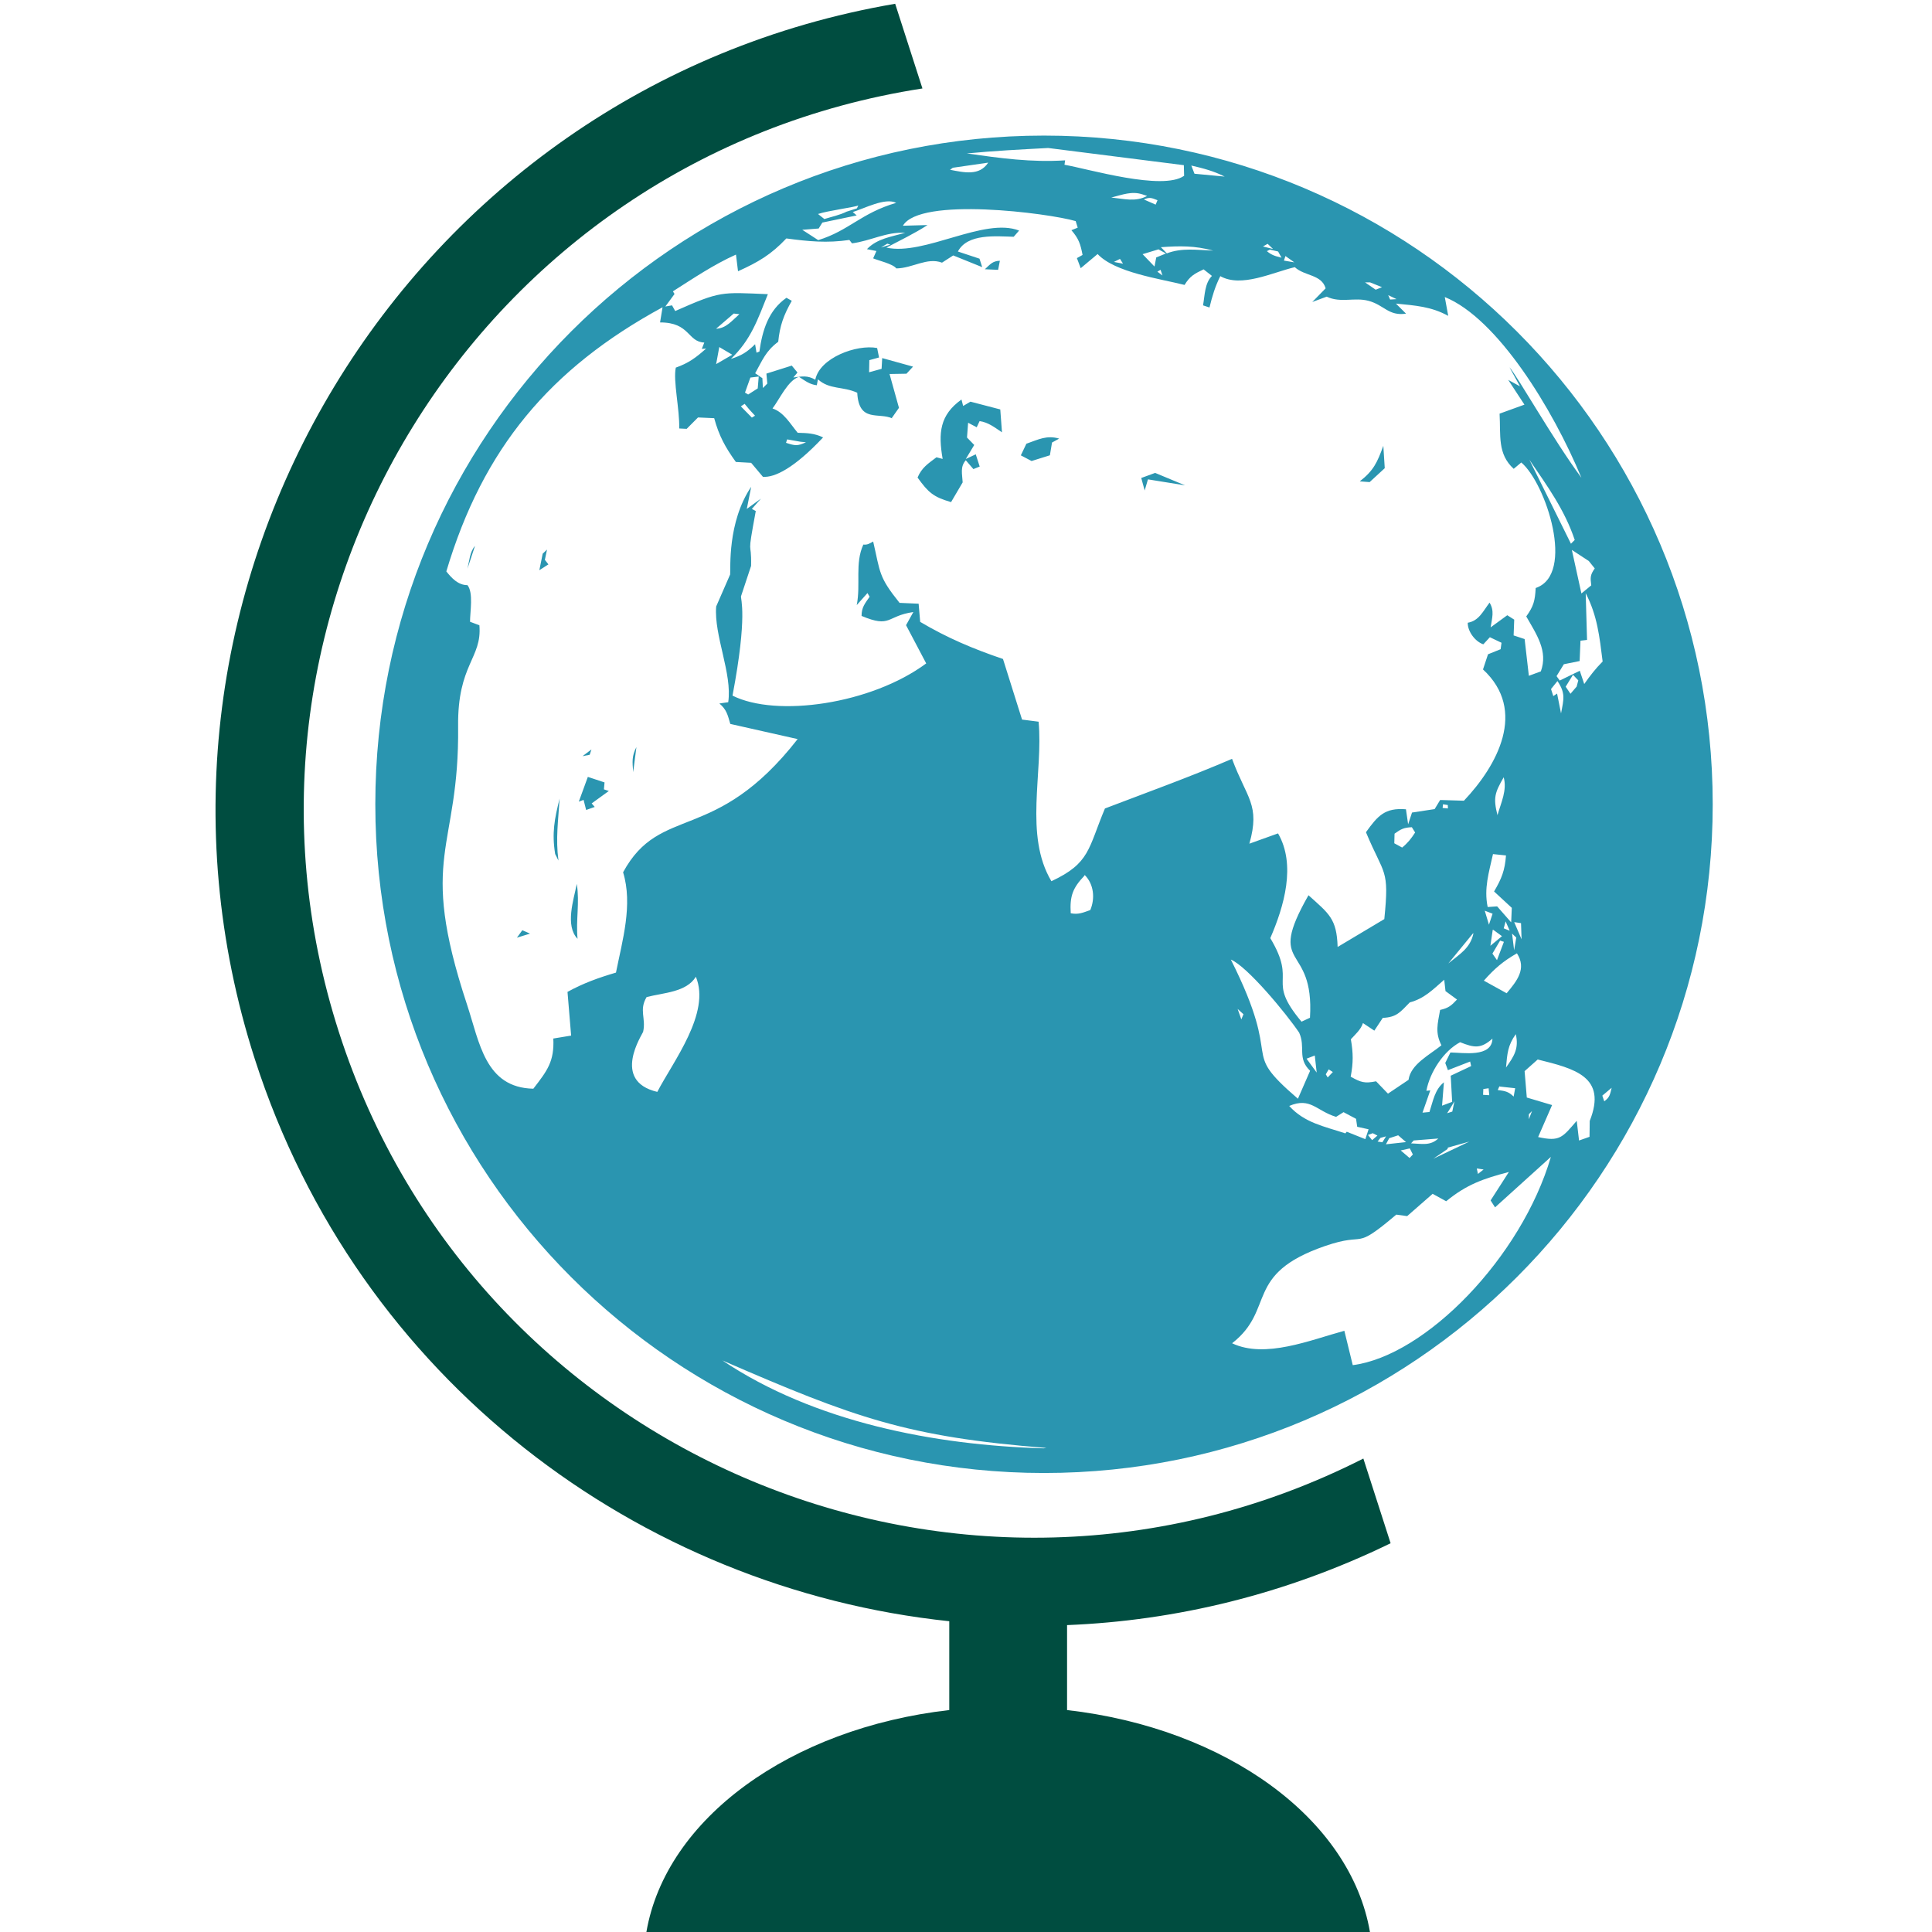 <?xml version="1.0" ?>
<!DOCTYPE svg  PUBLIC '-//W3C//DTD SVG 1.1//EN'  'http://www.w3.org/Graphics/SVG/1.1/DTD/svg11.dtd'>
<svg enable-background="new 0 0 164 164" height="164px" id="Layer_1" version="1.1" viewBox="0 0 164 164" width="164px" xml:space="preserve" xmlns="http://www.w3.org/2000/svg" xmlns:xlink="http://www.w3.org/1999/xlink">
    <g>
        <path clip-rule="evenodd" d="M88.623,125.037c-31.35,0-56.764-25.414-56.764-56.764   S57.273,11.51,88.623,11.51s56.763,25.414,56.763,56.763S119.973,125.037,88.623,125.037L88.623,125.037z M87.567,39.134   c0.518-0.162,1.036-0.324,1.554-0.486c0.06-0.361,0.12-0.722,0.181-1.083c0.203-0.112,0.406-0.223,0.609-0.334   c-1.06-0.307-1.751,0.071-2.786,0.435c-0.156,0.329-0.313,0.658-0.47,0.987C86.959,38.813,87.263,38.974,87.567,39.134   L87.567,39.134z M43.879,79.596c0.372-0.115,0.743-0.23,1.114-0.345c-0.218-0.096-0.437-0.192-0.655-0.288   C44.185,79.173,44.033,79.385,43.879,79.596L43.879,79.596z M48.963,75.029c-0.271,1.366-1.012,3.537,0.063,4.664   C48.875,78.093,49.213,76.67,48.963,75.029L48.963,75.029z M47.125,72.492c0.093,0.186,0.187,0.372,0.28,0.557   c-0.248-1.879-0.013-3.392,0.097-5.254C47.063,69.53,46.839,70.715,47.125,72.492L47.125,72.492z M51.123,66.352   c-0.407-0.135-0.815-0.27-1.223-0.405l-0.768,2.103c0.135-0.05,0.271-0.101,0.407-0.151c0.072,0.286,0.144,0.572,0.216,0.857   c0.243-0.086,0.486-0.172,0.729-0.258c-0.086-0.1-0.172-0.2-0.258-0.3l1.456-1.054c-0.139-0.046-0.279-0.092-0.418-0.138   c0.018-0.197,0.035-0.393,0.053-0.59C51.251,66.394,51.188,66.373,51.123,66.352L51.123,66.352z M50.206,63.619   c-0.253,0.19-0.507,0.38-0.76,0.57c0.204-0.04,0.407-0.08,0.611-0.119C50.106,63.919,50.157,63.769,50.206,63.619L50.206,63.619z    M54.023,63.418c-0.405,0.768-0.343,1.26-0.275,2.124C53.84,64.834,53.932,64.126,54.023,63.418L54.023,63.418z M39.68,48.275   l0.64-1.932C39.878,46.831,39.836,47.645,39.68,48.275L39.68,48.275z M46.068,46.998c-0.095,0.468-0.191,0.937-0.286,1.405   l0.771-0.495c-0.1-0.128-0.201-0.256-0.301-0.385c0.061-0.29,0.121-0.579,0.181-0.869C46.311,46.769,46.189,46.883,46.068,46.998   L46.068,46.998z M81.717,40.947c-0.038-0.722-0.227-1.322,0.265-1.877c0.214,0.25,0.43,0.5,0.645,0.749   c0.179-0.072,0.357-0.144,0.535-0.215c-0.111-0.346-0.223-0.693-0.334-1.039c-0.282,0.133-0.564,0.265-0.846,0.398l0.716-1.191   c-0.204-0.21-0.408-0.421-0.613-0.631c0.032-0.418,0.063-0.836,0.094-1.255c0.243,0.129,0.486,0.256,0.73,0.385   c0.081-0.175,0.163-0.35,0.245-0.525c0.755,0.11,1.265,0.534,1.899,0.95c-0.048-0.646-0.096-1.294-0.144-1.94l-2.531-0.66   c-0.207,0.123-0.414,0.244-0.621,0.366c-0.046-0.182-0.094-0.364-0.141-0.547c-1.848,1.318-1.979,2.843-1.599,5.042   c-0.175-0.046-0.35-0.092-0.525-0.138c-0.728,0.548-1.247,0.878-1.605,1.719c0.92,1.276,1.339,1.649,2.845,2.085L81.717,40.947   L81.717,40.947z M117.425,37.844c-0.514,1.403-0.818,2.095-1.999,3.017c0.279,0.021,0.557,0.042,0.836,0.063   c0.429-0.394,0.856-0.788,1.284-1.182C117.506,39.109,117.466,38.476,117.425,37.844L117.425,37.844z M98.055,40.143   c-0.393,0.144-0.785,0.288-1.179,0.431c0.098,0.354,0.195,0.708,0.292,1.061c0.093-0.315,0.185-0.629,0.277-0.944   c1.051,0.169,2.102,0.339,3.153,0.509C99.751,40.848,98.902,40.496,98.055,40.143L98.055,40.143z M84.876,22.134   c-0.619,0.016-0.823,0.306-1.274,0.721c0.375,0.017,0.75,0.034,1.125,0.051C84.776,22.649,84.826,22.392,84.876,22.134   L84.876,22.134z M71.862,17.968c0.292-0.094,0.586-0.188,0.878-0.281c0.039-0.083,0.078-0.165,0.118-0.247   c-0.294,0.148-2.58,0.44-3.419,0.725c0.179,0.143,0.358,0.285,0.537,0.428C70.596,18.398,71.282,18.259,71.862,17.968   L71.862,17.968z M129.558,52.327c0.627-0.872,0.744-1.338,0.8-2.414c3.4-1.141,0.87-8.893-1.222-10.655   c-0.214,0.18-0.429,0.358-0.643,0.538c-1.397-1.271-1.096-2.833-1.199-4.683c0.704-0.255,1.407-0.51,2.11-0.765   c-0.459-0.7-0.917-1.4-1.376-2.099c0.333,0.181,0.665,0.363,0.998,0.544c-0.297-0.539-0.596-1.078-0.893-1.617   c0.707,0.802,3.688,6.102,6.107,9.38c-2.424-5.855-7.14-13.534-11.598-15.342c0.098,0.532,0.194,1.064,0.292,1.597   c-1.464-0.799-2.783-0.874-4.44-1.042c0.286,0.286,0.573,0.571,0.859,0.856c-1.491,0.216-1.847-0.727-3.176-1.087   c-1.21-0.328-2.367,0.21-3.561-0.357c-0.407,0.151-0.813,0.302-1.221,0.453c0.378-0.387,0.756-0.773,1.134-1.16   c-0.352-1.196-1.771-1.02-2.619-1.796c-1.932,0.461-4.539,1.763-6.324,0.763c-0.442,0.88-0.685,1.704-0.917,2.661   c-0.183-0.061-0.365-0.121-0.548-0.182c0.154-0.854,0.136-1.875,0.757-2.5c-0.236-0.186-0.473-0.371-0.709-0.556   c-0.786,0.376-1.16,0.574-1.616,1.322c-2.094-0.527-5.917-1.057-7.381-2.623c-0.479,0.401-0.957,0.802-1.435,1.203   c-0.108-0.286-0.216-0.571-0.323-0.857c0.16-0.09,0.321-0.179,0.481-0.269c-0.179-0.927-0.323-1.381-0.947-2.1   c0.178-0.072,0.356-0.144,0.535-0.215c-0.058-0.186-0.115-0.372-0.172-0.557c-2.305-0.677-13.225-2.087-14.667,0.393   c0.696-0.02,1.394-0.039,2.09-0.058c-1.111,0.722-2.321,1.295-3.491,1.915c3.22,0.712,8.302-2.604,11.265-1.447   c-0.153,0.175-0.307,0.351-0.459,0.526c-1.496-0.037-3.921-0.296-4.737,1.252c0.611,0.203,1.223,0.405,1.834,0.608   c0.076,0.239,0.152,0.478,0.228,0.718c-0.819-0.331-1.638-0.662-2.458-0.993c-0.317,0.204-0.635,0.409-0.953,0.613   c-1.27-0.477-2.491,0.473-3.878,0.489c-0.291-0.388-1.507-0.659-1.966-0.854c0.092-0.208,0.185-0.415,0.277-0.623   c-0.268-0.053-0.536-0.105-0.804-0.159c0.868-0.903,2.056-1.045,3.246-1.389c-1.609-0.091-2.903,0.681-4.512,0.898   c-0.076-0.096-0.15-0.193-0.226-0.289c-1.901,0.275-3.437,0.127-5.351-0.129c-1.289,1.367-2.38,2.011-4.101,2.785   c-0.058-0.472-0.116-0.943-0.174-1.415c-1.9,0.854-3.596,2.003-5.354,3.12c0.046,0.075,0.093,0.15,0.139,0.225   c-0.26,0.354-0.52,0.708-0.78,1.063c0.189-0.032,0.379-0.065,0.568-0.098c0.089,0.161,0.18,0.321,0.269,0.482   c3.884-1.716,3.884-1.596,7.867-1.431c-0.87,2.168-1.448,3.892-3.141,5.496c0.916-0.29,1.369-0.575,2.056-1.248   c0.04,0.239,0.08,0.479,0.12,0.718c0.082-0.032,0.164-0.064,0.247-0.097c0.246-1.8,0.773-3.503,2.296-4.562   c0.15,0.086,0.301,0.171,0.451,0.256c-0.689,1.223-1.01,2.091-1.151,3.477c-1.061,0.793-1.322,1.53-1.957,2.673   c0.204,0.139,0.408,0.278,0.612,0.417c0.015,0.279,0.03,0.558,0.044,0.836c0.125-0.125,0.25-0.25,0.375-0.376   c-0.026-0.282-0.051-0.564-0.077-0.847c0.719-0.227,1.436-0.453,2.154-0.68c0.161,0.197,0.322,0.393,0.483,0.589   c-0.118,0.14-0.235,0.279-0.353,0.419c0.768-0.093,1.191-0.195,1.866,0.189c0.369-1.861,3.516-3.019,5.249-2.691   c0.055,0.269,0.108,0.536,0.163,0.804c-0.275,0.076-0.55,0.151-0.825,0.227c-0.007,0.343-0.013,0.686-0.02,1.029   c0.354-0.097,0.707-0.194,1.061-0.292c0.018-0.304,0.035-0.607,0.051-0.912c0.873,0.242,1.745,0.483,2.618,0.725   c-0.186,0.2-0.371,0.401-0.557,0.602c-0.479,0.008-0.958,0.016-1.437,0.024c0.267,0.957,0.533,1.914,0.799,2.871   c-0.204,0.29-0.407,0.58-0.61,0.87c0.026,0.014,0.051,0.028,0.077,0.042c-1.175-0.566-2.871,0.388-3.008-2.191   c-1.214-0.562-2.356-0.249-3.336-1.141c-0.032,0.168-0.064,0.336-0.096,0.504c-0.608-0.067-1.001-0.387-1.513-0.715   c-0.942,0.3-1.638,1.884-2.247,2.685c0.959,0.317,1.5,1.299,2.138,2.065c0.824,0.023,1.411,0.038,2.156,0.393   c-2.489,2.646-4.128,3.417-5.108,3.344c-0.333-0.396-0.667-0.792-1-1.188c-0.432-0.024-0.865-0.048-1.297-0.072   c-0.908-1.257-1.429-2.219-1.84-3.717c-0.458-0.021-0.915-0.042-1.373-0.062c-0.321,0.322-0.643,0.645-0.963,0.967   c-0.211-0.01-0.422-0.021-0.633-0.031c0.044-1.625-0.531-4.068-0.289-5.167c1.084-0.382,1.712-0.85,2.57-1.613   c-0.121,0.007-0.243,0.015-0.364,0.022c0.071-0.179,0.143-0.357,0.213-0.536c-1.442-0.061-1.201-1.714-3.756-1.708   c0.07-0.429,0.141-0.858,0.212-1.287c-9.552,5.188-15.241,11.98-18.355,22.422c0.452,0.566,0.999,1.166,1.792,1.165   c0.526,0.633,0.216,2.289,0.221,3.109c0.265,0.099,0.529,0.199,0.794,0.298c0.241,2.818-1.864,3.287-1.806,8.581   c0.116,10.62-3.476,10.813,0.753,23.607c1.072,3.243,1.543,7.064,5.632,7.151c1.179-1.526,1.79-2.311,1.696-4.26   c0.504-0.083,1.008-0.166,1.512-0.249c-0.103-1.236-0.205-2.473-0.308-3.709c1.353-0.745,2.632-1.201,4.114-1.638   c0.546-2.734,1.447-5.762,0.605-8.515c3.165-5.828,7.801-2.321,14.817-11.307c-1.906-0.429-3.812-0.858-5.717-1.287   c-0.222-0.765-0.315-1.221-0.926-1.735c0.25-0.037,0.5-0.073,0.75-0.109c0.36-2.422-1.221-5.661-1.023-8.125   c0.395-0.905,0.79-1.81,1.185-2.715c0.057-0.485-0.255-4.42,1.787-7.444c-0.124,0.625-0.248,1.251-0.372,1.877   c0.4-0.291,0.8-0.582,1.2-0.872c-0.257,0.291-0.514,0.581-0.771,0.871c0.111,0.061,0.222,0.121,0.333,0.182   c-0.787,4.247-0.348,2.261-0.398,4.653c-0.284,0.858-0.569,1.717-0.853,2.575c-0.048,0.269,0.577,1.582-0.724,8.439   c3.718,1.869,11.758,0.736,16.442-2.734c-0.571-1.081-1.141-2.163-1.711-3.245c0.207-0.372,0.413-0.744,0.619-1.116   c-2.313,0.333-1.872,1.386-4.395,0.33c-0.001-0.719,0.274-1.041,0.684-1.63c-0.062-0.104-0.123-0.207-0.184-0.311   c-0.303,0.34-0.606,0.68-0.91,1.021c0.353-1.783-0.175-3.526,0.559-5.137c0.356,0.036,0.524-0.086,0.836-0.259   c0.616,2.649,0.439,2.965,2.24,5.207c0.54,0.023,1.08,0.048,1.619,0.072c0.044,0.514,0.088,1.028,0.132,1.543   c2.305,1.364,4.489,2.286,7.029,3.149c0.539,1.714,1.078,3.429,1.618,5.144c0.468,0.06,0.937,0.12,1.404,0.18   c0.406,4.313-1.247,9.641,1.088,13.54c3.292-1.535,3.11-2.763,4.545-6.174c3.605-1.377,7.243-2.686,10.788-4.213   c1.256,3.388,2.408,3.879,1.472,7.202c0.812-0.292,1.622-0.582,2.433-0.873c1.547,2.674,0.506,6.215-0.658,8.89   c2.335,3.903-0.409,3.439,2.651,7.092c0.239-0.111,0.479-0.223,0.718-0.334c0.395-6.498-3.813-3.926-0.127-10.399   c1.746,1.576,2.4,1.981,2.474,4.391c1.321-0.789,2.642-1.578,3.963-2.366c0.44-4.341-0.008-3.655-1.558-7.374   c1.009-1.406,1.609-2.092,3.395-1.947c0.062,0.425,0.123,0.85,0.185,1.275c0.11-0.333,0.22-0.665,0.33-0.998   c0.64-0.098,1.279-0.196,1.919-0.293c0.156-0.258,0.313-0.516,0.47-0.773c0.673,0.021,1.345,0.041,2.017,0.061   c2.824-2.981,5.396-7.65,1.619-11.143c0.142-0.429,0.284-0.859,0.426-1.287c0.357-0.144,0.715-0.288,1.071-0.431   c0.025-0.183,0.05-0.365,0.074-0.547c-0.329-0.157-0.658-0.313-0.987-0.47c-0.186,0.201-0.371,0.401-0.557,0.602   c-0.694-0.23-1.338-1.101-1.321-1.831c0.943-0.16,1.287-0.962,1.852-1.708c0.427,0.709,0.21,1.29,0.089,2.101   c0.472-0.343,0.942-0.688,1.414-1.031c0.196,0.125,0.394,0.249,0.59,0.374c-0.017,0.447-0.034,0.894-0.051,1.34   c0.311,0.103,0.622,0.206,0.934,0.309c0.12,1.04,0.239,2.08,0.359,3.119c0.34-0.126,0.679-0.251,1.018-0.377   C131.42,55.272,130.44,53.87,129.558,52.327L129.558,52.327z M88.975,12.563c-2.307,0.122-4.605,0.24-6.904,0.463   c2.849,0.403,5.477,0.771,8.342,0.585c-0.018,0.125-0.035,0.25-0.053,0.375c2.019,0.35,8.341,2.236,10.155,0.935   c-0.008-0.3-0.016-0.601-0.023-0.9C96.653,13.535,92.813,13.049,88.975,12.563L88.975,12.563z M88.597,122.943   c0.075-0.011,0.15-0.021,0.225-0.032c-11.812-0.94-16.272-2.55-27.504-7.431C69.132,120.72,79.339,122.681,88.597,122.943   L88.597,122.943z M128.671,87.785c-0.686,0.955-0.728,1.66-0.831,2.832C128.54,89.634,128.943,89.001,128.671,87.785   L128.671,87.785z M125.914,92.444c-0.007,0.164-0.014,0.328-0.021,0.492c0.175,0.011,0.35,0.021,0.525,0.032   c-0.019-0.197-0.037-0.394-0.055-0.59C126.214,92.4,126.063,92.422,125.914,92.444L125.914,92.444z M123.944,88.47   c-1.405,0.745-2.571,2.545-2.865,4.123c0.11-0.012,0.221-0.022,0.332-0.033c-0.221,0.63-0.44,1.259-0.661,1.889   c0.196-0.019,0.394-0.037,0.59-0.055c0.312-0.941,0.444-1.895,1.228-2.521c-0.052,0.66-0.104,1.321-0.157,1.983   c0.286-0.108,0.572-0.216,0.857-0.323c-0.041-0.74-0.081-1.479-0.122-2.22c0.578-0.272,1.157-0.546,1.735-0.818   c-0.029-0.128-0.058-0.257-0.087-0.386c-0.628,0.244-1.257,0.488-1.885,0.733c-0.076-0.204-0.151-0.407-0.227-0.611   c0.146-0.297,0.292-0.594,0.438-0.891c1.067,0.011,3.522,0.454,3.568-1.176C125.698,89.046,125.135,88.943,123.944,88.47   L123.944,88.47z M119.673,97.484c-0.257,0.058-0.515,0.115-0.771,0.173c0.251,0.214,0.501,0.428,0.752,0.642   c0.093-0.1,0.185-0.2,0.278-0.301C119.845,97.827,119.759,97.655,119.673,97.484L119.673,97.484z M120.004,96.809   c-0.075,0.082-0.149,0.164-0.225,0.247c0.929,0.031,1.618,0.229,2.314-0.412C121.397,96.698,120.701,96.753,120.004,96.809   L120.004,96.809z M122.868,97.542c-0.399,0.272-0.8,0.545-1.199,0.817c1.018-0.484,2.035-0.968,3.053-1.453   c-0.604,0.169-1.207,0.339-1.812,0.508C122.896,97.456,122.882,97.5,122.868,97.542L122.868,97.542z M129.778,94.581   c0,0.143,0,0.286,0,0.429c0.089-0.232,0.178-0.466,0.268-0.697C129.956,94.401,129.867,94.491,129.778,94.581L129.778,94.581z    M127.34,92.237c-0.022-0.007-0.043-0.015-0.064-0.021c-0.047,0.104-0.093,0.208-0.139,0.312c0.628,0.082,0.897,0.123,1.352,0.555   c0.043-0.236,0.085-0.472,0.127-0.708C128.19,92.329,127.765,92.283,127.34,92.237L127.34,92.237z M136.015,93.004   c0.055,0.16,0.108,0.321,0.162,0.481c0.475-0.33,0.492-0.593,0.63-1.148C136.543,92.56,136.278,92.781,136.015,93.004   L136.015,93.004z M128.766,80.924c-1.167,0.667-1.917,1.308-2.806,2.32c0.645,0.356,1.288,0.713,1.933,1.069   C128.756,83.281,129.619,82.237,128.766,80.924L128.766,80.924z M127.337,79.843c-0.217,0.369-0.435,0.737-0.651,1.105   c0.129,0.186,0.258,0.371,0.387,0.557c0.195-0.519,0.391-1.037,0.587-1.556C127.552,79.914,127.444,79.878,127.337,79.843   L127.337,79.843z M126.777,78.943c-0.021-0.007-0.042-0.014-0.063-0.021c-0.067,0.454-0.135,0.908-0.201,1.362   c0.328-0.272,0.656-0.544,0.984-0.816C127.258,79.293,127.018,79.118,126.777,78.943L126.777,78.943z M127.838,72.616   c-0.368-0.039-0.736-0.077-1.104-0.116c-0.348,1.575-0.778,2.908-0.452,4.493c0.268-0.018,0.535-0.037,0.804-0.055   c0.397,0.454,0.795,0.906,1.192,1.359c0.018-0.411,0.034-0.822,0.052-1.233c-0.502-0.464-1.003-0.928-1.504-1.391   C127.471,74.577,127.742,73.891,127.838,72.616L127.838,72.616z M125.074,79.237c-0.012-0.004-0.022-0.007-0.033-0.011   c-0.698,0.852-1.397,1.704-2.096,2.555C123.929,80.971,124.796,80.5,125.074,79.237L125.074,79.237z M114.202,96.208   c0.039-0.046,0.078-0.093,0.117-0.14c0.526,0.21,1.052,0.42,1.578,0.63c0.092-0.279,0.185-0.559,0.277-0.837   c-0.322-0.071-0.644-0.142-0.966-0.213c-0.032-0.225-0.065-0.45-0.098-0.675c-0.354-0.188-0.708-0.378-1.063-0.566   c-0.211,0.133-0.422,0.266-0.632,0.398c-1.681-0.505-2.163-1.698-3.979-0.926C110.731,95.313,112.383,95.605,114.202,96.208   L114.202,96.208z M112.787,90.775c-0.082,0.14-0.163,0.279-0.246,0.418c0.054,0.09,0.108,0.179,0.162,0.268   c0.146-0.153,0.292-0.308,0.438-0.461C113.023,90.925,112.905,90.85,112.787,90.775L112.787,90.775z M105.058,85.644   c0.104,0.296,0.209,0.593,0.313,0.89c0.061-0.147,0.121-0.294,0.182-0.44C105.388,85.942,105.223,85.793,105.058,85.644   L105.058,85.644z M104.481,81.453c4.637,9.228,0.542,7.377,5.694,11.815c0.345-0.79,0.69-1.581,1.035-2.372   c-1.114-1.077-0.363-1.979-0.928-3.236C109.177,86.023,105.889,82.048,104.481,81.453L104.481,81.453z M114.83,115.882   c6.173-0.794,14.307-9.123,16.82-17.681c-1.581,1.429-3.161,2.857-4.741,4.287c-0.126-0.196-0.251-0.393-0.377-0.589   c0.517-0.806,1.033-1.61,1.551-2.415c-2.195,0.577-3.579,1.059-5.324,2.486c-0.383-0.21-0.766-0.42-1.148-0.631   c-0.721,0.631-1.441,1.262-2.163,1.892c-0.307-0.042-0.614-0.085-0.922-0.127c-3.755,3.175-2.367,1.394-6.063,2.671   c-6.914,2.39-4.162,5.351-7.875,8.25c2.806,1.334,6.667-0.285,9.529-1.059C114.354,113.938,114.592,114.909,114.83,115.882   L114.83,115.882z M67.965,37.5c-0.382-0.067-0.765-0.135-1.147-0.202c-0.032,0.097-0.064,0.193-0.096,0.29   c0.758,0.251,0.975,0.29,1.694-0.046C68.265,37.527,68.115,37.513,67.965,37.5L67.965,37.5z M127.643,65.979   c-0.761,1.326-0.899,1.74-0.529,3.217C127.424,68.12,127.943,67.074,127.643,65.979L127.643,65.979z M122.49,68.273   c-0.011,0.104-0.021,0.208-0.031,0.311c0.149,0.014,0.3,0.028,0.45,0.042c-0.004-0.097-0.008-0.193-0.012-0.289   C122.762,68.316,122.626,68.294,122.49,68.273L122.49,68.273z M92.052,74.335c-0.994,1.042-1.251,1.734-1.162,3.187   c0.645,0.132,1.042-0.052,1.661-0.271c0.415-0.983,0.309-2.197-0.478-2.979C92.066,74.293,92.06,74.314,92.052,74.335   L92.052,74.335z M119.846,70.219c-0.67,0.029-0.924,0.153-1.468,0.549c-0.007,0.272-0.014,0.543-0.021,0.815   c0.223,0.121,0.444,0.243,0.666,0.363c0.477-0.391,0.767-0.758,1.102-1.278C120.032,70.519,119.939,70.369,119.846,70.219   L119.846,70.219z M132.206,57.812c-0.183,0.226-0.364,0.451-0.546,0.677c0.064,0.2,0.129,0.4,0.193,0.6   c0.107-0.072,0.215-0.143,0.322-0.215c0.111,0.561,0.224,1.122,0.335,1.683C132.745,59.329,132.903,58.854,132.206,57.812   L132.206,57.812z M133.836,58.28c0.046-0.175,0.092-0.351,0.139-0.526c-0.15-0.157-0.301-0.314-0.451-0.471   c-0.207,0.336-0.413,0.672-0.62,1.009c0.137,0.2,0.272,0.4,0.408,0.6C133.486,58.688,133.661,58.484,133.836,58.28L133.836,58.28z    M134.604,50.355c0.038,1.322,0.076,2.645,0.114,3.966c-0.186,0.022-0.371,0.044-0.557,0.065c-0.024,0.576-0.048,1.151-0.072,1.727   c-0.446,0.09-0.893,0.18-1.34,0.271c-0.206,0.336-0.413,0.672-0.619,1.009c0.089,0.125,0.179,0.25,0.269,0.375   c0.567-0.276,1.135-0.553,1.703-0.829c0.126,0.375,0.252,0.75,0.377,1.125c0.487-0.694,0.963-1.311,1.563-1.912   C135.772,54.014,135.592,52.266,134.604,50.355L134.604,50.355z M134.866,47.621c-0.479-0.314-0.959-0.627-1.438-0.941   c0.271,1.232,0.541,2.465,0.812,3.697c0.278-0.229,0.557-0.459,0.835-0.688c-0.086-0.677-0.092-0.882,0.298-1.437   C135.203,48.042,135.035,47.832,134.866,47.621L134.866,47.621z M129.821,39.021c1.177,2.378,2.354,4.756,3.53,7.134   c0.107-0.107,0.215-0.215,0.321-0.322C132.811,43.262,131.348,41.269,129.821,39.021L129.821,39.021z M98.247,23.063   c0.144,0.107,0.286,0.214,0.43,0.321c-0.054-0.161-0.107-0.321-0.161-0.482C98.426,22.956,98.337,23.009,98.247,23.063   L98.247,23.063z M98.544,20.983c0.168,0.175,0.337,0.35,0.505,0.524c1.277-0.49,2.574-0.283,3.935-0.233   C101.412,20.849,100.169,20.868,98.544,20.983L98.544,20.983z M98.341,21.166c-0.45,0.136-0.9,0.273-1.351,0.41   c0.337,0.35,0.673,0.699,1.01,1.049c0.05-0.257,0.099-0.515,0.148-0.772c0.275-0.111,0.55-0.223,0.825-0.334   C98.763,21.4,98.552,21.283,98.341,21.166L98.341,21.166z M95.071,21.976c-0.171,0.086-0.343,0.172-0.514,0.258   c0.258,0.05,0.515,0.099,0.772,0.149C95.244,22.247,95.157,22.111,95.071,21.976L95.071,21.976z M117.84,25.052   c0.054,0.125,0.107,0.25,0.162,0.375c0.182-0.011,0.363-0.022,0.546-0.034C118.312,25.28,118.076,25.166,117.84,25.052   L117.84,25.052z M116.305,23.972c-0.144,0-0.286,0-0.429,0c0.3,0.207,0.601,0.414,0.901,0.62c0.179-0.071,0.357-0.144,0.536-0.215   C116.977,24.243,116.641,24.108,116.305,23.972L116.305,23.972z M108.988,22.121c0.294,0.05,0.587,0.099,0.88,0.148   c-0.251-0.178-0.501-0.356-0.752-0.535C109.074,21.863,109.031,21.992,108.988,22.121L108.988,22.121z M107.797,21.19   c-0.086,0.043-0.172,0.086-0.257,0.129c0.404,0.341,0.727,0.428,1.244,0.555c-0.096-0.175-0.193-0.35-0.29-0.525   C108.262,21.296,108.029,21.243,107.797,21.19L107.797,21.19z M107.604,20.697c-0.133,0.075-0.265,0.151-0.396,0.226   c0.285,0.071,0.571,0.142,0.857,0.212C107.911,20.99,107.757,20.844,107.604,20.697L107.604,20.697z M54.889,84.636   c-0.666,1.114-0.039,1.79-0.294,2.938c-0.047,0.212-2.751,4.18,1.2,5.112c1.348-2.589,4.556-6.704,3.273-9.773   C58.267,84.228,56.341,84.263,54.889,84.636L54.889,84.636z M62.765,26.669c-0.161-0.017-0.321-0.035-0.482-0.053   c-0.5,0.43-0.999,0.86-1.499,1.29C61.642,27.873,62.128,27.222,62.765,26.669L62.765,26.669z M62.161,30.112   c-0.369-0.217-0.737-0.435-1.105-0.652c-0.089,0.482-0.177,0.965-0.266,1.448C61.247,30.643,61.704,30.377,62.161,30.112   L62.161,30.112z M64.405,31.963c-0.235,0.029-0.472,0.058-0.708,0.087c-0.152,0.426-0.306,0.851-0.458,1.277   c0.089,0.053,0.179,0.107,0.269,0.161c0.271-0.172,0.542-0.345,0.813-0.517C64.35,32.635,64.377,32.299,64.405,31.963   L64.405,31.963z M63.617,34.773c-0.136-0.164-0.272-0.328-0.408-0.493c-0.107,0.072-0.214,0.144-0.321,0.215   c0.312,0.318,0.624,0.635,0.935,0.953c0.089-0.054,0.178-0.108,0.268-0.162C63.933,35.116,63.775,34.944,63.617,34.773   L63.617,34.773z M75.32,20.684c-0.178,0.107-0.357,0.215-0.535,0.323c0.264-0.079,0.528-0.158,0.792-0.237   C75.491,20.741,75.405,20.712,75.32,20.684L75.32,20.684z M69.455,20.384c2.61-0.801,3.643-2.298,6.62-3.165   c-0.94-0.468-2.694,0.477-3.687,0.779c0.111,0.096,0.222,0.192,0.333,0.289c-0.972,0.202-1.943,0.404-2.916,0.606   c-0.103,0.168-0.207,0.336-0.31,0.504c-0.465,0.037-0.929,0.074-1.394,0.11C68.553,19.8,69.004,20.092,69.455,20.384L69.455,20.384   z M98.257,16.995c-0.502-0.192-0.658-0.284-1.157-0.063c0.332,0.146,0.664,0.292,0.998,0.438   C98.15,17.245,98.204,17.12,98.257,16.995L98.257,16.995z M96.991,16.504c-0.93-0.308-1.717,0.032-2.659,0.263   c1.096,0.113,2.063,0.396,3.045-0.135C97.248,16.589,97.12,16.546,96.991,16.504L96.991,16.504z M80.883,14.24   c-0.079,0.057-0.157,0.115-0.236,0.172c1.194,0.23,2.489,0.542,3.237-0.606C82.884,13.951,81.883,14.095,80.883,14.24L80.883,14.24   z M101.395,14.748c0.854,0.081,1.708,0.162,2.563,0.242c-0.93-0.472-1.815-0.701-2.832-0.938   C101.215,14.284,101.305,14.516,101.395,14.748L101.395,14.748z M119.671,85.09c-0.812,0.828-1.115,1.262-2.293,1.313   c-0.238,0.361-0.477,0.723-0.716,1.084c-0.321-0.214-0.644-0.428-0.966-0.642c-0.188,0.566-0.629,0.938-1.027,1.375   c0.204,1.173,0.212,1.998-0.015,3.174c0.873,0.49,1.178,0.59,2.155,0.393c0.337,0.35,0.674,0.699,1.01,1.049   c0.582-0.391,1.164-0.781,1.746-1.173c0.187-1.328,1.777-2.107,2.792-2.932c-0.551-1.097-0.322-1.806-0.112-3.002   c0.704-0.158,0.938-0.352,1.435-0.882c-0.325-0.239-0.651-0.478-0.977-0.717c-0.036-0.321-0.073-0.643-0.109-0.965   C121.631,84.001,120.911,84.761,119.671,85.09L119.671,85.09z M134.946,95.15c1.494-3.754-1.273-4.435-4.416-5.214   c-0.371,0.329-0.742,0.659-1.113,0.989c0.062,0.746,0.125,1.493,0.187,2.24c0.715,0.213,1.431,0.426,2.146,0.639   c-0.395,0.905-0.79,1.811-1.185,2.716c1.842,0.406,2.045,0.048,3.277-1.379c0.066,0.557,0.132,1.114,0.197,1.672   c0.296-0.104,0.593-0.208,0.889-0.313C134.934,96.05,134.94,95.6,134.946,95.15L134.946,95.15z M123.14,94.025   c-0.1,0.157-0.199,0.314-0.299,0.473c0.146-0.047,0.293-0.094,0.439-0.141c0.061-0.289,0.12-0.579,0.18-0.869   C123.354,93.668,123.247,93.847,123.14,94.025L123.14,94.025z M116.528,96.193c-0.135,0.05-0.271,0.1-0.407,0.15   c0.119,0.146,0.237,0.293,0.355,0.439c0.149-0.129,0.3-0.258,0.449-0.387C116.794,96.328,116.661,96.261,116.528,96.193   L116.528,96.193z M117.184,96.589c-0.082,0.104-0.164,0.207-0.246,0.312c0.136,0.021,0.271,0.042,0.408,0.063   c0.103-0.169,0.206-0.337,0.31-0.505C117.498,96.502,117.341,96.545,117.184,96.589L117.184,96.589z M117.924,96.619   c-0.093,0.172-0.186,0.344-0.278,0.516c0.568-0.063,1.137-0.124,1.705-0.187c-0.223-0.192-0.444-0.385-0.666-0.577   C118.431,96.453,118.177,96.536,117.924,96.619L117.924,96.619z M128.354,79.251c0.058,0.472,0.116,0.943,0.174,1.415   c0.061-0.361,0.121-0.722,0.181-1.083C128.591,79.473,128.473,79.362,128.354,79.251L128.354,79.251z M128.535,78.276   c0.208,0.485,0.417,0.971,0.625,1.457c-0.016-0.458-0.031-0.915-0.046-1.372C128.921,78.332,128.729,78.304,128.535,78.276   L128.535,78.276z M127.806,78.212c-0.054,0.197-0.106,0.394-0.16,0.59c0.169,0.067,0.337,0.135,0.505,0.203   C128.035,78.741,127.921,78.477,127.806,78.212L127.806,78.212z M126.035,77.305c0.118,0.396,0.237,0.793,0.356,1.189   c0.103-0.312,0.206-0.623,0.309-0.933C126.479,77.475,126.257,77.39,126.035,77.305L126.035,77.305z M110.909,89.867   c0.286,0.393,0.573,0.785,0.86,1.178c-0.055-0.482-0.109-0.965-0.163-1.447C111.373,89.688,111.142,89.777,110.909,89.867   L110.909,89.867z M125.358,99.188c0.032,0.154,0.065,0.308,0.098,0.462c0.16-0.126,0.321-0.251,0.481-0.377   C125.744,99.245,125.552,99.217,125.358,99.188z" fill="#2A95B0" fill-rule="evenodd" />
        <path clip-rule="evenodd" d="M21.636,89.919C8.757,49.9,34.424,7.432,75.988,0.32l2.314,7.189   C40.661,13.323,17.14,51.479,28.772,87.623c11.632,36.145,52.992,53.419,86.958,36.188l2.314,7.189   c-8.904,4.338-18.234,6.579-27.465,6.949v7.211c13.495,1.542,24.059,9.225,25.711,18.84H54.87   c1.651-9.615,12.216-17.298,25.71-18.84v-7.54C54.274,134.852,30.391,117.123,21.636,89.919z" fill="#004D40" fill-rule="evenodd" />
    </g>
</svg>

